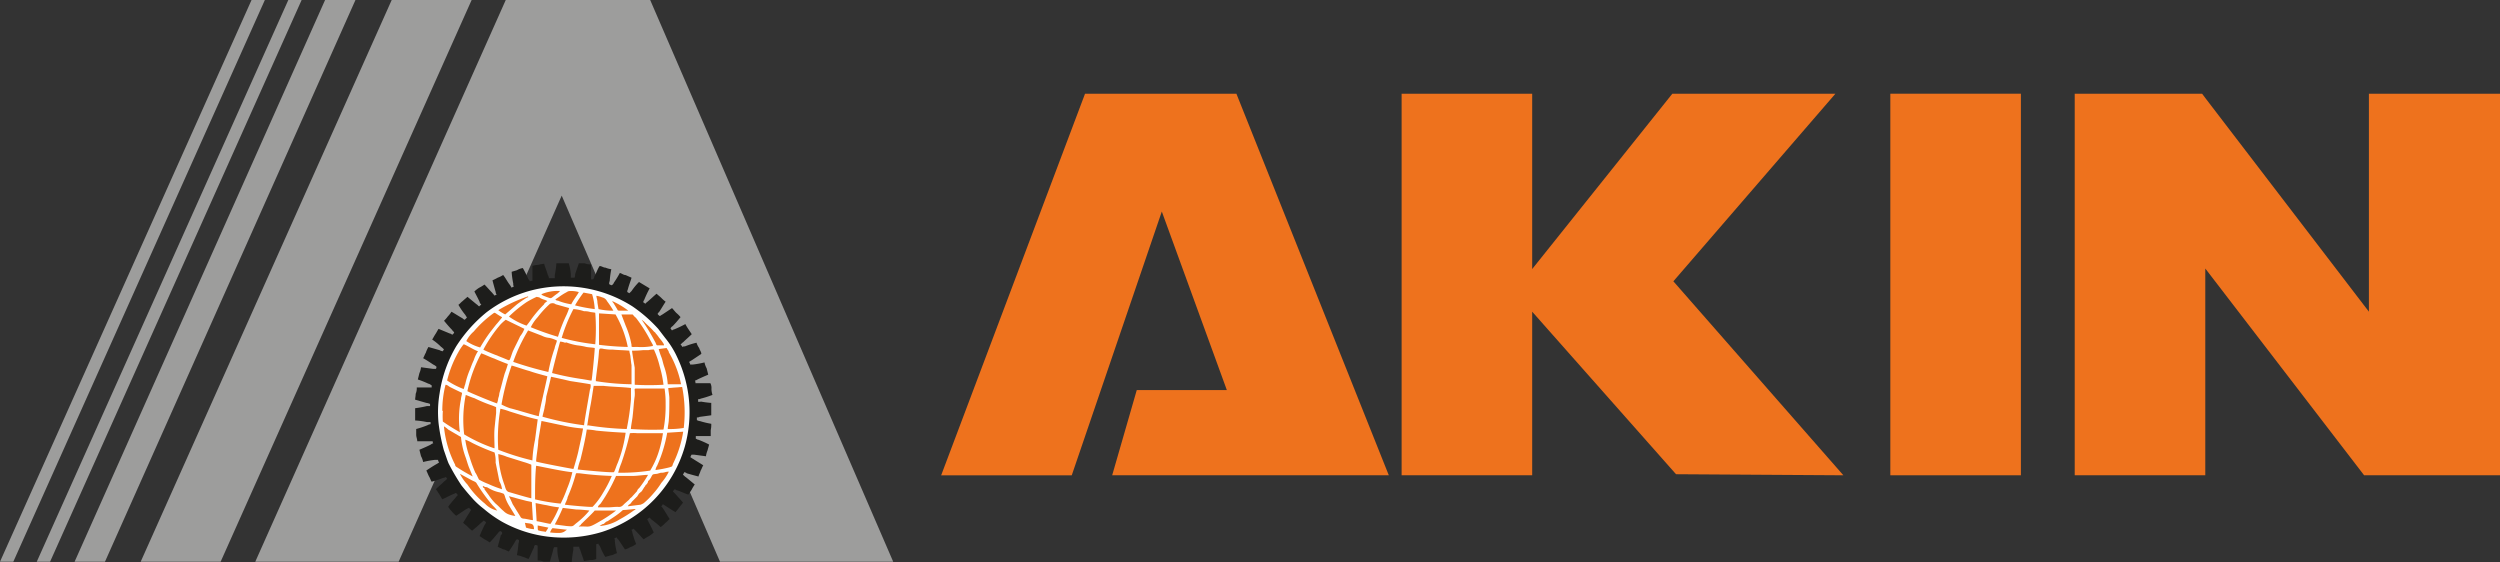 <svg id="Component_2_1" data-name="Component 2 – 1" xmlns="http://www.w3.org/2000/svg" width="213.429" height="48" viewBox="0 0 213.429 48">
  <rect x="0" y="0" width="213.429" height="48" fill="#333333" stroke="none"/>
  <g id="Group_54463" data-name="Group 54463" transform="translate(-2418.571 214)">
    <path id="Path_2" data-name="Path 2" d="M263,0h11.147V14.969L286.113,0h13.922L286.2,16.015l14.514,16.561-14.286-.091L274.147,18.609V32.576H263Z" transform="translate(2275.229 -206)" fill="#ee721d" fill-rule="evenodd"/>
    <rect id="Rectangle_1" data-name="Rectangle 1" width="11.147" height="32.576" transform="translate(2579.951 -206)" fill="#ee721d"/>
    <path id="Path_3" data-name="Path 3" d="M414.415,0h11.192V32.576h-11.6L400.447,14.923V32.576H389.3V0h10.874l.273.364,13.968,18.245Z" transform="translate(2206.393 -206)" fill="#ee721d" fill-rule="evenodd"/>
    <path id="Path_4" data-name="Path 4" d="M188.884,0h12.921l13.012,32.576H191.2L193.3,25.3h7.689l-5.551-15.242-7.689,22.521H176.6Z" transform="translate(2322.319 -206)" fill="#ee721d" fill-rule="evenodd"/>
  </g>
  <g id="Group_54464" data-name="Group 54464" transform="translate(-2418.571 206)">
    <path id="Path_1" data-name="Path 1" d="M47.9,47.954H60.139L74.061,16.7,87.574,47.954h14.787L81.614,0H69.284Z" transform="translate(2392.464 -206)" fill="#9d9d9c" fill-rule="evenodd"/>
    <path id="Path_5" data-name="Path 5" d="M26.4,47.954h6.825L54.654,0H47.829Z" transform="translate(2404.182 -206)" fill="#9d9d9c" fill-rule="evenodd"/>
    <path id="Path_6" data-name="Path 6" d="M14,47.954h2.593L37.977,0H35.384Z" transform="translate(2410.94 -206)" fill="#9d9d9c" fill-rule="evenodd"/>
    <path id="Path_7" data-name="Path 7" d="M6.9,47.954H8.037L29.512,0H28.375Z" transform="translate(2414.81 -206)" fill="#9d9d9c" fill-rule="evenodd"/>
    <path id="Path_8" data-name="Path 8" d="M0,47.954H1.137L22.612,0H21.475Z" transform="translate(2418.571 -206)" fill="#9d9d9c" fill-rule="evenodd"/>
    <g id="Group_2" data-name="Group 2" transform="translate(2454.013 -183.524)">
      <path id="Path_9" data-name="Path 9" d="M102.332,61.229h-.273V61a.41.41,0,0,0,.227-.045,8.493,8.493,0,0,0,1-.318,1.635,1.635,0,0,1-.091-.5.9.9,0,0,0-.091-.5h-1.274a.41.41,0,0,0-.046-.227c.091,0,.136-.046.227-.091.273-.136.591-.273.91-.409l-.136-.546a1.629,1.629,0,0,1-.182-.5,7.715,7.715,0,0,1-1,.182h-.227c0-.091-.046-.136-.091-.227.091-.045.136-.091.227-.136l.819-.546c0-.182-.137-.318-.182-.5a1.423,1.423,0,0,1-.227-.455,6.444,6.444,0,0,0-1,.318.41.41,0,0,0-.227.045c0-.091-.091-.136-.136-.227.091-.045.136-.136.227-.182.227-.227.5-.455.728-.682l-.273-.409a4,4,0,0,1-.273-.455,9.093,9.093,0,0,1-.955.455.345.345,0,0,0-.182.091c-.046-.045-.091-.136-.137-.182.046-.045.091-.136.182-.182.227-.227.455-.5.682-.773a2.744,2.744,0,0,0-.364-.364c-.136-.136-.227-.273-.364-.409l-.819.546c-.091.045-.137.091-.227.136-.045-.045-.136-.091-.182-.182,0-.045.091-.136.137-.182.182-.273.364-.591.546-.864a2.6,2.6,0,0,1-.364-.318c-.136-.136-.273-.227-.409-.364-.273.227-.5.455-.773.682-.045.045-.136.091-.182.182-.046-.045-.136-.091-.182-.136,0-.091.046-.136.091-.227a9.092,9.092,0,0,1,.455-.955,215180.287,215180.287,0,0,0-.91-.546,5.238,5.238,0,0,0-.637.773l-.182.182c-.045,0-.136-.091-.182-.091a.41.41,0,0,1,.046-.227c.091-.364.227-.682.318-1-.182-.091-.318-.136-.5-.227-.182,0-.318-.136-.5-.182a7.912,7.912,0,0,1-.5.819.454.454,0,0,1-.182.227c-.091,0-.136-.045-.227-.091a.577.577,0,0,1,.046-.273,7.554,7.554,0,0,1,.136-1,2.051,2.051,0,0,1-.5-.136c-.182,0-.318-.136-.5-.136-.182.273-.273.591-.455.91,0,.091-.046.136-.091.227h-.182V49.491a1.154,1.154,0,0,1-.546-.091h-.5c-.091.318-.227.637-.318.955a.577.577,0,0,1-.046.273h-.318V50.4a3.549,3.549,0,0,0-.182-1H89.957a7.554,7.554,0,0,1-.136,1v.273h-.5a.647.647,0,0,0-.091-.273c-.091-.318-.227-.637-.318-.955a2.348,2.348,0,0,0-.5.091,1.636,1.636,0,0,0-.5.091V50.9a.41.41,0,0,0-.227.046c0-.091-.091-.136-.136-.227a8.486,8.486,0,0,0-.455-.91,1.35,1.35,0,0,0-.5.182c-.136.045-.318.091-.455.136a6.644,6.644,0,0,0,.136,1,.577.577,0,0,0,.046.273.345.345,0,0,0-.182.091c-.046-.091-.091-.136-.136-.227-.227-.273-.364-.591-.591-.864a2.125,2.125,0,0,1-.455.227,4.208,4.208,0,0,1-.455.227c.091.364.182.682.273,1a.348.348,0,0,0,.091.227.345.345,0,0,0-.182.091c-.045-.091-.136-.136-.182-.227-.227-.227-.455-.5-.682-.728a4,4,0,0,1-.455.273,2.5,2.5,0,0,0-.409.318c.136.273.318.591.455.91,0,.091.091.136.137.227-.046,0-.137.091-.182.136-.091-.045-.136-.136-.227-.182-.273-.227-.5-.409-.773-.637-.136.136-.273.227-.409.364-.136.091-.227.227-.364.318a5.8,5.8,0,0,0,.591.864c.046.091.091.136.136.227l-.182.182c-.091,0-.136-.091-.227-.136-.318-.182-.591-.364-.91-.546a2.5,2.5,0,0,1-.318.409,2.6,2.6,0,0,1-.318.364c.227.273.455.546.682.773.045.091.136.136.182.227,0,.045-.091.136-.136.182-.091,0-.136-.091-.227-.091L79.9,55c-.091.136-.182.318-.273.455s-.182.318-.273.455a5.237,5.237,0,0,1,.773.637c.091.045.136.136.227.182,0,.045-.046.091-.091.182a.647.647,0,0,1-.273-.091l-.955-.273a2.438,2.438,0,0,0-.227.5c-.091.137-.136.318-.227.455.318.182.591.364.864.546a.952.952,0,0,1,.273.182.274.274,0,0,1-.045.182H79.4c-.318-.045-.682-.091-1-.136a1.613,1.613,0,0,1-.136.5l-.136.546a7.587,7.587,0,0,1,.91.364c.091,0,.182.091.273.136V60H78.036a1.154,1.154,0,0,1-.091.546c0,.182-.046.364-.046.5l.955.273a1.157,1.157,0,0,1,.318.091v.182H78.9a9.414,9.414,0,0,1-1,.182v1.046a6.644,6.644,0,0,1,1,.136h.318v.182a.647.647,0,0,0-.273.091,7.84,7.84,0,0,1-.955.318v.5c0,.182.091.364.091.546H79.4a.274.274,0,0,0,.046.182c-.091,0-.182.091-.273.136-.273.136-.591.273-.91.409l.136.546a1.629,1.629,0,0,1,.182.5,7.717,7.717,0,0,1,1-.182h.273c0,.091.046.137.091.227-.091.045-.136.091-.227.136-.318.182-.591.364-.864.546.091.182.136.318.227.5.091.136.136.318.227.455a7.837,7.837,0,0,0,.955-.318.647.647,0,0,0,.273-.091c0,.045.091.136.091.182-.091.046-.136.136-.227.182-.227.227-.5.455-.728.682l.273.409c.091.136.182.318.273.455.318-.136.637-.318.955-.455.091,0,.136-.091.227-.091,0,.046.091.091.137.182-.046.091-.137.136-.182.227a9.53,9.53,0,0,0-.637.773,2.5,2.5,0,0,0,.318.409,2.746,2.746,0,0,0,.364.364l.819-.546.273-.137.182.182c-.046.091-.091.136-.136.227-.182.273-.364.591-.546.864.136.136.273.227.364.318a2.942,2.942,0,0,0,.409.364c.273-.227.546-.455.773-.682.091-.045.136-.136.227-.182.046.046.137.091.182.137,0,.091-.091.182-.137.273-.136.273-.273.591-.409.91l.409.273a4,4,0,0,1,.455.273c.227-.227.455-.5.682-.773.045-.046.091-.137.182-.182a.166.166,0,0,1,.091.318c-.091.364-.182.682-.273,1,.136.091.318.136.455.227.182,0,.318.136.5.182.182-.273.364-.546.546-.864,0-.046.091-.136.136-.182a.345.345,0,0,1,.182.091.577.577,0,0,1-.046.273,7.553,7.553,0,0,1-.136,1,2.051,2.051,0,0,1,.5.137c.182.045.318.136.5.182.182-.318.273-.637.455-.955a.347.347,0,0,1,.091-.227.41.41,0,0,1,.227.045v1.274a1.067,1.067,0,0,1,.5.091h.546l.273-.955a.647.647,0,0,1,.091-.273h.273v.273a3.87,3.87,0,0,0,.182,1h1.046a9.457,9.457,0,0,1,.136-1.046V73.6h.5a.647.647,0,0,0,.091.273c.091.318.227.637.318.955.182-.045.364-.045.5-.091a1.154,1.154,0,0,0,.546-.091V73.377a.274.274,0,0,0,.182-.046c0,.091.091.137.136.227a5.662,5.662,0,0,0,.455.91c.182-.046.318-.091.5-.137.136,0,.318-.136.5-.182a6.528,6.528,0,0,1-.182-1,.577.577,0,0,0-.046-.273.345.345,0,0,0,.182-.091.8.8,0,0,0,.182.227l.546.819a1.568,1.568,0,0,0,.5-.227c.136,0,.273-.136.455-.227a7.841,7.841,0,0,1-.318-.955.647.647,0,0,0-.091-.273.345.345,0,0,0,.182-.091l.182.182c.227.227.455.5.682.728a4,4,0,0,1,.455-.273,2.5,2.5,0,0,0,.409-.318c-.136-.273-.273-.591-.455-.91,0-.046-.091-.136-.091-.227.046-.045.136-.091.182-.136l.182.182a9.531,9.531,0,0,1,.773.637,2.942,2.942,0,0,0,.409-.364c.136-.091.227-.227.364-.318-.182-.273-.364-.591-.546-.864a.8.8,0,0,0-.182-.227.628.628,0,0,0,.136-.182c.091.046.137.091.227.136.273.182.546.364.864.546.091-.136.227-.273.318-.409s.227-.273.318-.409c-.227-.273-.455-.5-.682-.773l-.182-.182c0-.046.091-.091.137-.182.091,0,.136.091.227.091.318.091.637.273.955.364l.273-.409a4,4,0,0,1,.273-.455c-.273-.227-.546-.455-.773-.637-.091-.046-.136-.136-.227-.182,0-.091.091-.136.091-.227a.348.348,0,0,1,.227.091c.318.091.637.182,1,.273.046-.182.136-.318.182-.5.091-.136.136-.318.227-.455-.273-.182-.591-.364-.864-.546-.091-.045-.137-.091-.227-.136,0-.091.046-.136.091-.227h.227c.318.046.682.091,1,.137a2.051,2.051,0,0,1,.137-.5c.046-.182.091-.318.136-.5a8.006,8.006,0,0,0-.91-.409c-.091,0-.182-.091-.227-.091v-.227h1.274v-.5a2.215,2.215,0,0,0,.046-.546,7.274,7.274,0,0,1-.955-.227.647.647,0,0,1-.273-.091v-.227a.341.341,0,0,0,.227-.046c.364-.045.682-.091,1-.136V61.32a7.554,7.554,0,0,1-1-.136Z" transform="translate(-77.9 -49.4)" fill="#1d1d1b" fill-rule="evenodd"/>
      <path id="Path_10" data-name="Path 10" d="M83.108,68.858A18.688,18.688,0,0,0,84.2,70.723q.546.682,1.046,1.228a7.389,7.389,0,0,0,.864.773,10.323,10.323,0,0,0,1.547,1.092,10.716,10.716,0,0,0,3.913,1.274,11.239,11.239,0,0,0,4.641-.409,10.767,10.767,0,0,0,7.052-7.28,10.94,10.94,0,0,0-.637-7.6,7.575,7.575,0,0,0-1.046-1.683l-.591-.773A12.416,12.416,0,0,0,98.8,55.436a10.962,10.962,0,0,0-8.827-1.319,10.943,10.943,0,0,0-3.64,1.82,12.269,12.269,0,0,0-2.593,2.912,11.011,11.011,0,0,0-1.41,4,9.573,9.573,0,0,0-.091,2.548,16.007,16.007,0,0,0,.455,2.32c.136.364.273.819.409,1.137Z" transform="translate(-80.241 -51.751)" fill="#fff" fill-rule="evenodd"/>
      <g id="Group_1" data-name="Group 1" transform="translate(2.32 2.366)">
        <path id="Path_11" data-name="Path 11" d="M100.6,82.458c.227.091,2.866.591,3.185.637.091-.273.409-1.365.455-1.683.091-.409.318-1.41.364-1.774a11.109,11.109,0,0,1-1.774-.273c-.273-.045-1.683-.364-1.774-.364-.091.591-.182,1.092-.273,1.683C100.782,81.138,100.6,82.094,100.6,82.458Z" transform="translate(-92.592 -67.899)" fill="#ee721d" fill-rule="evenodd"/>
        <path id="Path_12" data-name="Path 12" d="M105.349,74.84c0-.182.227-1.456.273-1.729l.227-1.319a.787.787,0,0,0,.046-.455h0c-.546-.091-1.137-.182-1.729-.273-.182-.045-1.592-.364-1.638-.364-.046.227-.318,1.365-.409,1.683a4.911,4.911,0,0,1-.136.864c0,.182-.182.728-.182.864A24.571,24.571,0,0,0,105.349,74.84Z" transform="translate(-93.246 -63.375)" fill="#ee721d" fill-rule="evenodd"/>
        <path id="Path_13" data-name="Path 13" d="M110.245,75.767a25.691,25.691,0,0,0,3.321.318,21.458,21.458,0,0,0,.364-2.548v-.955c-.773-.091-1.547-.091-2.366-.182h-.819s-.227,1.5-.273,1.683c-.046.227-.273,1.638-.273,1.729Z" transform="translate(-97.825 -64.301)" fill="#ee721d" fill-rule="evenodd"/>
        <path id="Path_14" data-name="Path 14" d="M94.1,71.921a5.055,5.055,0,0,0,.728.318c.409.091,2.184.637,2.457.682.091-.637.728-3.276.728-3.412-.5-.137-1.046-.273-1.547-.455-.227-.045-1.41-.455-1.5-.455a20.965,20.965,0,0,0-.864,3.321Z" transform="translate(-89.05 -62.23)" fill="#ee721d" fill-rule="evenodd"/>
        <path id="Path_15" data-name="Path 15" d="M108.4,84.012c.5.045,2.639.273,3.094.227.091-.136.227-.591.318-.773a11,11,0,0,0,.682-2.593c-.91-.045-1.592-.091-2.5-.182a5.014,5.014,0,0,0-.819-.091c-.091.682-.364,1.865-.546,2.593A4.306,4.306,0,0,0,108.4,84.012Z" transform="translate(-96.844 -68.771)" fill="#ee721d" fill-rule="evenodd"/>
        <path id="Path_16" data-name="Path 16" d="M93.457,80.2a21.594,21.594,0,0,0,2.912.91,11.122,11.122,0,0,1,.227-1.774l.227-1.729c-.682-.136-1.683-.455-2.411-.682a4.971,4.971,0,0,0-.773-.227,14.839,14.839,0,0,0-.182,3.5Z" transform="translate(-88.68 -66.645)" fill="#ee721d" fill-rule="evenodd"/>
        <path id="Path_17" data-name="Path 17" d="M118.391,76.358a27.033,27.033,0,0,0,2.775.045,10.872,10.872,0,0,0,.182-2.184,7.948,7.948,0,0,0-.091-1.319h-2.32c-.364,0-.182,0-.227.637-.091.637-.091,1-.182,1.774C118.528,75.4,118.346,76.358,118.391,76.358Z" transform="translate(-102.285 -64.574)" fill="#ee721d" fill-rule="evenodd"/>
        <path id="Path_18" data-name="Path 18" d="M116,84.643a16.458,16.458,0,0,0,2.73-.182A7.266,7.266,0,0,0,119.412,83a9.62,9.62,0,0,0,.409-1.729h-2.184a2.981,2.981,0,0,0-.637,0,23.427,23.427,0,0,1-.728,2.548A5.761,5.761,0,0,0,116,84.643Z" transform="translate(-100.986 -69.128)" fill="#ee721d" fill-rule="evenodd"/>
        <path id="Path_19" data-name="Path 19" d="M89.6,78.65c0-.546-.046-1.092,0-1.683.045-.455.091-.864.136-1.319v-.5a3.824,3.824,0,0,0-.455-.182,13.1,13.1,0,0,1-1.41-.591c-.182-.045-.591-.227-.728-.273a10.713,10.713,0,0,0-.136,3.367,13.315,13.315,0,0,0,2.548,1.183Z" transform="translate(-85.143 -65.228)" fill="#ee721d" fill-rule="evenodd"/>
        <path id="Path_20" data-name="Path 20" d="M87.7,69.53c.227.136,2.32,1,2.548,1.046h0v-.091c.045,0,.091-.364.091-.364a1.328,1.328,0,0,0,.091-.409c.182-.637.273-1.046.455-1.683a8.618,8.618,0,0,0,.273-.819c-.045,0-.955-.364-1.137-.455-.409-.136-.728-.318-1.137-.455A12.241,12.241,0,0,0,87.7,69.53Z" transform="translate(-85.562 -60.977)" fill="#ee721d" fill-rule="evenodd"/>
        <path id="Path_21" data-name="Path 21" d="M103.6,66.784a23.516,23.516,0,0,0,2.457.5c.046,0,.819.136.819.136h.091c.045-.136.273-2.5.273-2.775-.182-.045-.5-.045-.728-.091a5.566,5.566,0,0,0-.773-.136,4.8,4.8,0,0,1-.864-.227c-.091-.045-.091,0-.182,0a1.329,1.329,0,0,0-.409-.091C104.237,64.236,103.6,66.648,103.6,66.784Z" transform="translate(-94.227 -59.778)" fill="#ee721d" fill-rule="evenodd"/>
        <path id="Path_22" data-name="Path 22" d="M96.3,64.684a30.7,30.7,0,0,0,3,.864,13.8,13.8,0,0,1,.546-2.047c0-.136.182-.5.182-.637a2.631,2.631,0,0,0-.637-.227,1.687,1.687,0,0,1-.637-.182L97.574,62A14.35,14.35,0,0,0,96.3,64.684Z" transform="translate(-90.249 -58.633)" fill="#ee721d" fill-rule="evenodd"/>
        <path id="Path_23" data-name="Path 23" d="M111.7,68.175a21.154,21.154,0,0,0,3.094.273V66.81c-.046-.227-.046-.364-.091-.682,0-.182-.091-.364-.091-.546-.5-.046-.955-.046-1.41-.091a3.444,3.444,0,0,1-.682-.045c-.091,0-.182-.046-.318-.046s-.136,0-.182.182c-.046.819-.182,1.638-.273,2.457v.136Z" transform="translate(-98.642 -60.486)" fill="#ee721d" fill-rule="evenodd"/>
        <path id="Path_24" data-name="Path 24" d="M100.4,90.266a16.82,16.82,0,0,0,2.184.364,10.725,10.725,0,0,0,.546-1.274,8.467,8.467,0,0,0,.455-1.41c-.728-.045-2.957-.546-3.094-.546-.091.91-.091,1.865-.091,2.866Z" transform="translate(-92.483 -72.477)" fill="#ee721d" fill-rule="evenodd"/>
        <path id="Path_25" data-name="Path 25" d="M106,91.478c.318.046,2.229.227,2.366.182a6.144,6.144,0,0,0,.91-1.228,10.4,10.4,0,0,0,.728-1.41,27.392,27.392,0,0,1-2.775-.227c-.273,0-.273-.046-.318.137a13.609,13.609,0,0,1-.682,1.911c0,.182-.227.546-.227.637Z" transform="translate(-95.536 -73.234)" fill="#ee721d" fill-rule="evenodd"/>
        <path id="Path_26" data-name="Path 26" d="M96.321,88.976V86.11a4.944,4.944,0,0,0-.637-.227l-1.456-.455A4.472,4.472,0,0,0,93.5,85.2a8.809,8.809,0,0,0,.546,2.684c.091.318.136.455.318.546C94.683,88.521,96.048,88.931,96.321,88.976Z" transform="translate(-88.723 -71.278)" fill="#ee721d" fill-rule="evenodd"/>
        <path id="Path_27" data-name="Path 27" d="M90.7,62.548c.182.136,1.638.682,2.047.864.227.091.182.091.455-.682.182-.409.455-.91.637-1.319a2.281,2.281,0,0,0,.364-.637L92.611,60a3.7,3.7,0,0,0-.455.409A11.893,11.893,0,0,0,90.7,62.548Z" transform="translate(-87.197 -57.543)" fill="#ee721d" fill-rule="evenodd"/>
        <path id="Path_28" data-name="Path 28" d="M105.4,60.457a18.8,18.8,0,0,0,2.866.546,17.6,17.6,0,0,0,0-2.684c-.091-.045-.364-.045-.5-.091a1.548,1.548,0,0,0-.455-.046A3.58,3.58,0,0,0,106.4,58a13.79,13.79,0,0,0-1,2.457Z" transform="translate(-95.209 -56.453)" fill="#ee721d" fill-rule="evenodd"/>
        <path id="Path_29" data-name="Path 29" d="M118.546,65.691c0,.136.182,1.183.227,1.456V68.6a22.062,22.062,0,0,0,2.457,0,9.345,9.345,0,0,0-.318-1.547,7.853,7.853,0,0,0-.5-1.456,1.548,1.548,0,0,0-.455.046H119.5a7.373,7.373,0,0,1-1,.045Z" transform="translate(-102.348 -60.595)" fill="#ee721d" fill-rule="evenodd"/>
        <path id="Path_30" data-name="Path 30" d="M90.439,86.731a1.731,1.731,0,0,0-.227-.682c-.091-.5-.227-1.137-.318-1.592a2.8,2.8,0,0,0-.091-.864,17.235,17.235,0,0,1-1.911-.819A3.43,3.43,0,0,0,87.3,82.5a7.576,7.576,0,0,0,.364,1.456,12.077,12.077,0,0,0,.5,1.365c.091.091.273.546.318.591a5.923,5.923,0,0,0,.773.364A10.206,10.206,0,0,0,90.439,86.731Z" transform="translate(-85.344 -69.806)" fill="#ee721d" fill-rule="evenodd"/>
        <path id="Path_31" data-name="Path 31" d="M113.747,89.191a13.867,13.867,0,0,1-1.319,2.366c-.091.091-.227.182-.227.318h.819c.318,0,.591-.045.864-.045.318.045.409-.091.591-.273l.364-.318c.091-.091.046-.091.227-.227l.455-.5c.046-.045,0,0,.046-.091,0-.045.091-.136.182-.227a9.11,9.11,0,0,0,.728-1.092c-.409,0-.91.091-1.319.091h-1.41Z" transform="translate(-98.915 -73.403)" fill="#ee721d" fill-rule="evenodd"/>
        <path id="Path_32" data-name="Path 32" d="M99.6,58.947a23.538,23.538,0,0,0,2.32.819,13.212,13.212,0,0,1,.728-1.865,5.1,5.1,0,0,0,.227-.591l-1.137-.318c-.091-.045-.136-.091-.227-.091a.493.493,0,0,0-.273.046,8.389,8.389,0,0,0-1.046,1.137A3.647,3.647,0,0,0,99.6,58.947Z" transform="translate(-92.047 -55.854)" fill="#ee721d" fill-rule="evenodd"/>
        <path id="Path_33" data-name="Path 33" d="M112.4,61.484a24.073,24.073,0,0,0,2.457.182,9.231,9.231,0,0,0-1.046-2.775L112.4,58.8v2.684Z" transform="translate(-99.024 -56.889)" fill="#ee721d" fill-rule="evenodd"/>
        <path id="Path_34" data-name="Path 34" d="M83.9,67.694a6.87,6.87,0,0,0,1.41.728c.045-.091.091-.318.136-.409a6.9,6.9,0,0,1,.409-1.274c.091-.227.182-.5.318-.773a3.054,3.054,0,0,1,.364-.773c-.318-.091-1.092-.591-1.228-.591a4.431,4.431,0,0,0-.455.682,9.489,9.489,0,0,0-.955,2.411Z" transform="translate(-83.491 -60.05)" fill="#ee721d" fill-rule="evenodd"/>
        <path id="Path_35" data-name="Path 35" d="M83.045,74.429a6,6,0,0,0,0,.91,15.681,15.681,0,0,0,1.456.91,8.4,8.4,0,0,1,.091-2.821c0-.182.091-.364.091-.546-.136-.046-.864-.409-1.046-.5-.136-.091-.227-.182-.364-.182A8.8,8.8,0,0,0,83,74.429Z" transform="translate(-83 -64.192)" fill="#ee721d" fill-rule="evenodd"/>
        <path id="Path_36" data-name="Path 36" d="M125.346,72.691c0,.182.091.637.091.864,0,.546,0,1.319-.046,1.82,0,.273-.091.591-.091.819a7.119,7.119,0,0,0,1.365-.091,11.279,11.279,0,0,0-.136-3.5l-1.183.091Z" transform="translate(-106.055 -64.41)" fill="#ee721d" fill-rule="evenodd"/>
        <path id="Path_37" data-name="Path 37" d="M85.757,84.277l-.318-.773c-.091-.227-.182-.546-.273-.819a6.772,6.772,0,0,1-.409-1.774l-1.092-.637A1.9,1.9,0,0,0,83.3,80a9.079,9.079,0,0,0,.955,3.276q0,.137.182.228a14.036,14.036,0,0,0,1.319.773Z" transform="translate(-83.163 -68.444)" fill="#ee721d" fill-rule="evenodd"/>
        <path id="Path_38" data-name="Path 38" d="M124,81.091a11.929,11.929,0,0,1-.864,2.821.869.869,0,0,0-.137.364,10.835,10.835,0,0,0,1.183-.227c.273-.091.227-.045.318-.318a9.47,9.47,0,0,0,.864-2.73L124,81.091Z" transform="translate(-104.801 -68.989)" fill="#ee721d" fill-rule="evenodd"/>
        <path id="Path_39" data-name="Path 39" d="M119.284,61.684v-.091l-.227-.409a12.363,12.363,0,0,0-1.228-1.911c-.091-.046-.182-.182-.273-.273H116.6l.364.955a7.513,7.513,0,0,1,.5,1.638c0,.227-.046.182.5.182a5.052,5.052,0,0,0,1.365-.091Z" transform="translate(-101.313 -56.998)" fill="#ee721d" fill-rule="evenodd"/>
        <path id="Path_40" data-name="Path 40" d="M95.5,57.383a5.9,5.9,0,0,0,1.5.773,5.685,5.685,0,0,0,.409-.546A10.556,10.556,0,0,1,98.5,56.337c0-.091.227-.227.273-.273-.182-.136-.455-.136-.682-.318l-.227-.045a7.9,7.9,0,0,0-.864.455A10.875,10.875,0,0,0,95.5,57.383Z" transform="translate(-89.813 -55.2)" fill="#ee721d" fill-rule="evenodd"/>
        <path id="Path_41" data-name="Path 41" d="M87.5,61.108a3.983,3.983,0,0,0,1.183.546,13.177,13.177,0,0,1,.864-1.319c.182-.227.318-.409.5-.637.091-.091.455-.546.5-.591,0-.046,0-.046-.091-.091-.637-.364-.455-.409-.773-.182a9.442,9.442,0,0,0-1.547,1.456A2.667,2.667,0,0,0,87.5,61.108Z" transform="translate(-85.453 -56.832)" fill="#ee721d" fill-rule="evenodd"/>
        <path id="Path_42" data-name="Path 42" d="M117.8,91.457l1.092-.136a1.515,1.515,0,0,0,.273-.136,6.961,6.961,0,0,0,.819-.819,6.783,6.783,0,0,0,.682-.91,4.373,4.373,0,0,0,.637-.955,1.009,1.009,0,0,0-.318.045,1,1,0,0,1-.364.046l-.318.091c-.364.045-.364,0-.5.273a1.415,1.415,0,0,1-.182.273c-.182.136,0,.091-.227.364-.136.091-.046.091-.182.227l-.227.364c-.091.045-.136.136-.227.182-.045.091-.091.136-.136.227l-.409.409c-.091.091,0,0-.182.227-.091.091-.136.046-.227.227Z" transform="translate(-101.967 -73.076)" fill="#ee721d" fill-rule="evenodd"/>
        <path id="Path_43" data-name="Path 43" d="M123.6,65.391a5.978,5.978,0,0,0,.227.682c.091.227.136.5.227.773a5.846,5.846,0,0,1,.318,1.547h1.137a8.622,8.622,0,0,0-.5-1.638,8.148,8.148,0,0,0-.546-1.092c0-.136-.136-.227-.182-.364Z" transform="translate(-105.128 -60.432)" fill="#ee721d" fill-rule="evenodd"/>
        <path id="Path_44" data-name="Path 44" d="M104.1,96.71c.273.045.682.091,1,.136.591.046.5.046.819-.227a6.611,6.611,0,0,0,1.137-1.092,10.4,10.4,0,0,0-1.137-.091c-.364-.046-.773-.091-1.137-.136A13.932,13.932,0,0,1,104.1,96.71Z" transform="translate(-94.5 -76.782)" fill="#ee721d" fill-rule="evenodd"/>
        <path id="Path_45" data-name="Path 45" d="M100.591,95.947c.136,0,1.046.227,1.183.227a8.274,8.274,0,0,0,.728-1.41,8.4,8.4,0,0,1-1.046-.182c-.318-.045-.682-.136-.955-.182l.091,1.547Z" transform="translate(-92.538 -76.292)" fill="#ee721d" fill-rule="evenodd"/>
        <path id="Path_46" data-name="Path 46" d="M97.547,95.147,97.456,93.6c-.364-.045-1.956-.5-1.956-.5.046.091.273.546.318.682.182.318.409.637.591.955.091.136.091.227.273.273C96.91,95.011,97.365,95.147,97.547,95.147Z" transform="translate(-89.813 -75.583)" fill="#ee721d" fill-rule="evenodd"/>
        <path id="Path_47" data-name="Path 47" d="M93.375,93.748l-.5-.819a3.284,3.284,0,0,1-.409-.91c-.091-.182,0-.136-.409-.273a2.985,2.985,0,0,1-.955-.364c-.091-.046-.136-.091-.227-.091-.136,0-.182-.091-.273-.091,0,.091,0,.136.136.182v.091l.364.5a4.594,4.594,0,0,0,.591.728c.273.227.409.409.682.637a1.212,1.212,0,0,0,.409.273,2.4,2.4,0,0,0,.546.136Z" transform="translate(-87.142 -74.548)" fill="#ee721d" fill-rule="evenodd"/>
        <path id="Path_48" data-name="Path 48" d="M108.6,97.165c1-.046.728.182,1.82-.455a11.83,11.83,0,0,0,1.365-.91h-1.82c-.227.273-.91.91-1.183,1.183C108.782,97.074,108.645,97.074,108.6,97.165Z" transform="translate(-96.953 -77.055)" fill="#ee721d" fill-rule="evenodd"/>
        <path id="Path_49" data-name="Path 49" d="M89.485,92.039a3.308,3.308,0,0,0-.364-.409,14.028,14.028,0,0,1-1.365-1.865c-.091-.182-.182-.182-.455-.318l-1-.546a3.688,3.688,0,0,0,.637.91,7.4,7.4,0,0,0,1.5,1.638,2.028,2.028,0,0,0,1.046.591Z" transform="translate(-84.799 -73.294)" fill="#ee721d" fill-rule="evenodd"/>
        <path id="Path_50" data-name="Path 50" d="M107.9,55.992a13.934,13.934,0,0,0,1.683.318,5.3,5.3,0,0,0-.227-1.274l-.728-.136A9.111,9.111,0,0,0,107.9,55.992Z" transform="translate(-96.571 -54.764)" fill="#ee721d" fill-rule="evenodd"/>
        <path id="Path_51" data-name="Path 51" d="M104.2,55.328a.529.529,0,0,0,.136.091.344.344,0,0,1,.182.045,5.1,5.1,0,0,0,1.046.273c.136-.318.637-.955.637-1.046a2.371,2.371,0,0,0-.637-.091c-.318,0-.273.045-.546.182C104.7,54.964,104.473,55.146,104.2,55.328Z" transform="translate(-94.554 -54.6)" fill="#ee721d" fill-rule="evenodd"/>
        <path id="Path_52" data-name="Path 52" d="M112.5,96.956a3.682,3.682,0,0,0,1.683-.546,11.207,11.207,0,0,0,1.228-.773.713.713,0,0,0,.182-.136c-.182,0-.409.046-.546.046-.773.091-.409-.046-.819.273-.273.227-.773.546-1.046.728-.091,0-.227.136-.318.227C112.727,96.774,112.591,96.91,112.5,96.956Z" transform="translate(-99.078 -76.891)" fill="#ee721d" fill-rule="evenodd"/>
        <path id="Path_53" data-name="Path 53" d="M113.356,56.774a8.535,8.535,0,0,0-.546-.819.6.6,0,0,0-.409-.318,2.051,2.051,0,0,0-.5-.136c0,.136.091.364.091.546,0,.091.091.546.091.591A5.756,5.756,0,0,0,113.356,56.774Z" transform="translate(-98.751 -55.091)" fill="#ee721d" fill-rule="evenodd"/>
        <path id="Path_54" data-name="Path 54" d="M93.5,56.783a3.356,3.356,0,0,0,.591.364l.955-.819c.227-.182.5-.364.773-.546a.654.654,0,0,0,.137-.091h.091V55.6A12.779,12.779,0,0,0,93.5,56.783Z" transform="translate(-88.723 -55.145)" fill="#ee721d" fill-rule="evenodd"/>
        <path id="Path_55" data-name="Path 55" d="M121.719,62.184h.591c0-.136-.136-.273-.182-.364-.091-.091-.136-.182-.227-.273a3.208,3.208,0,0,0-.318-.409c0-.045-.091-.091-.136-.136-.227-.273-.5-.5-.773-.773A1.206,1.206,0,0,0,120.4,60a16.763,16.763,0,0,1,1.137,1.865c.091.136.091.273.182.318Z" transform="translate(-103.384 -57.543)" fill="#ee721d" fill-rule="evenodd"/>
        <path id="Path_56" data-name="Path 56" d="M101.6,54.873c0,.091.318.182.409.227.546.182.273.182,1-.318l.091-.091.091-.091A3.558,3.558,0,0,0,101.6,54.873Z" transform="translate(-93.137 -54.6)" fill="#ee721d" fill-rule="evenodd"/>
        <path id="Path_57" data-name="Path 57" d="M115.537,57.319h.728A6.787,6.787,0,0,0,114.9,56.5c0,.091.091.136.136.227l.273.455C115.355,57.273,115.355,57.319,115.537,57.319Z" transform="translate(-100.386 -55.636)" fill="#ee721d" fill-rule="evenodd"/>
        <path id="Path_58" data-name="Path 58" d="M103.2,99.464a4.945,4.945,0,0,0,.819.046.857.857,0,0,0,.364-.091c.091-.046.182-.136.273-.182l-1.228-.136C103.336,99.146,103.245,99.373,103.2,99.464Z" transform="translate(-94.009 -78.854)" fill="#ee721d" fill-rule="evenodd"/>
        <path id="Path_59" data-name="Path 59" d="M101.582,99.146a4.2,4.2,0,0,0,.227-.364l-.91-.182c0,.455,0,.409.182.455C101.218,99.1,101.4,99.1,101.582,99.146Z" transform="translate(-92.756 -78.581)" fill="#ee721d" fill-rule="evenodd"/>
        <path id="Path_60" data-name="Path 60" d="M98.5,98.1l.091.409a2.578,2.578,0,0,0,.682.136C99.273,98.1,99,98.191,98.5,98.1Z" transform="translate(-91.448 -78.309)" fill="#ee721d" fill-rule="evenodd"/>
      </g>
    </g>
  </g>
</svg>
